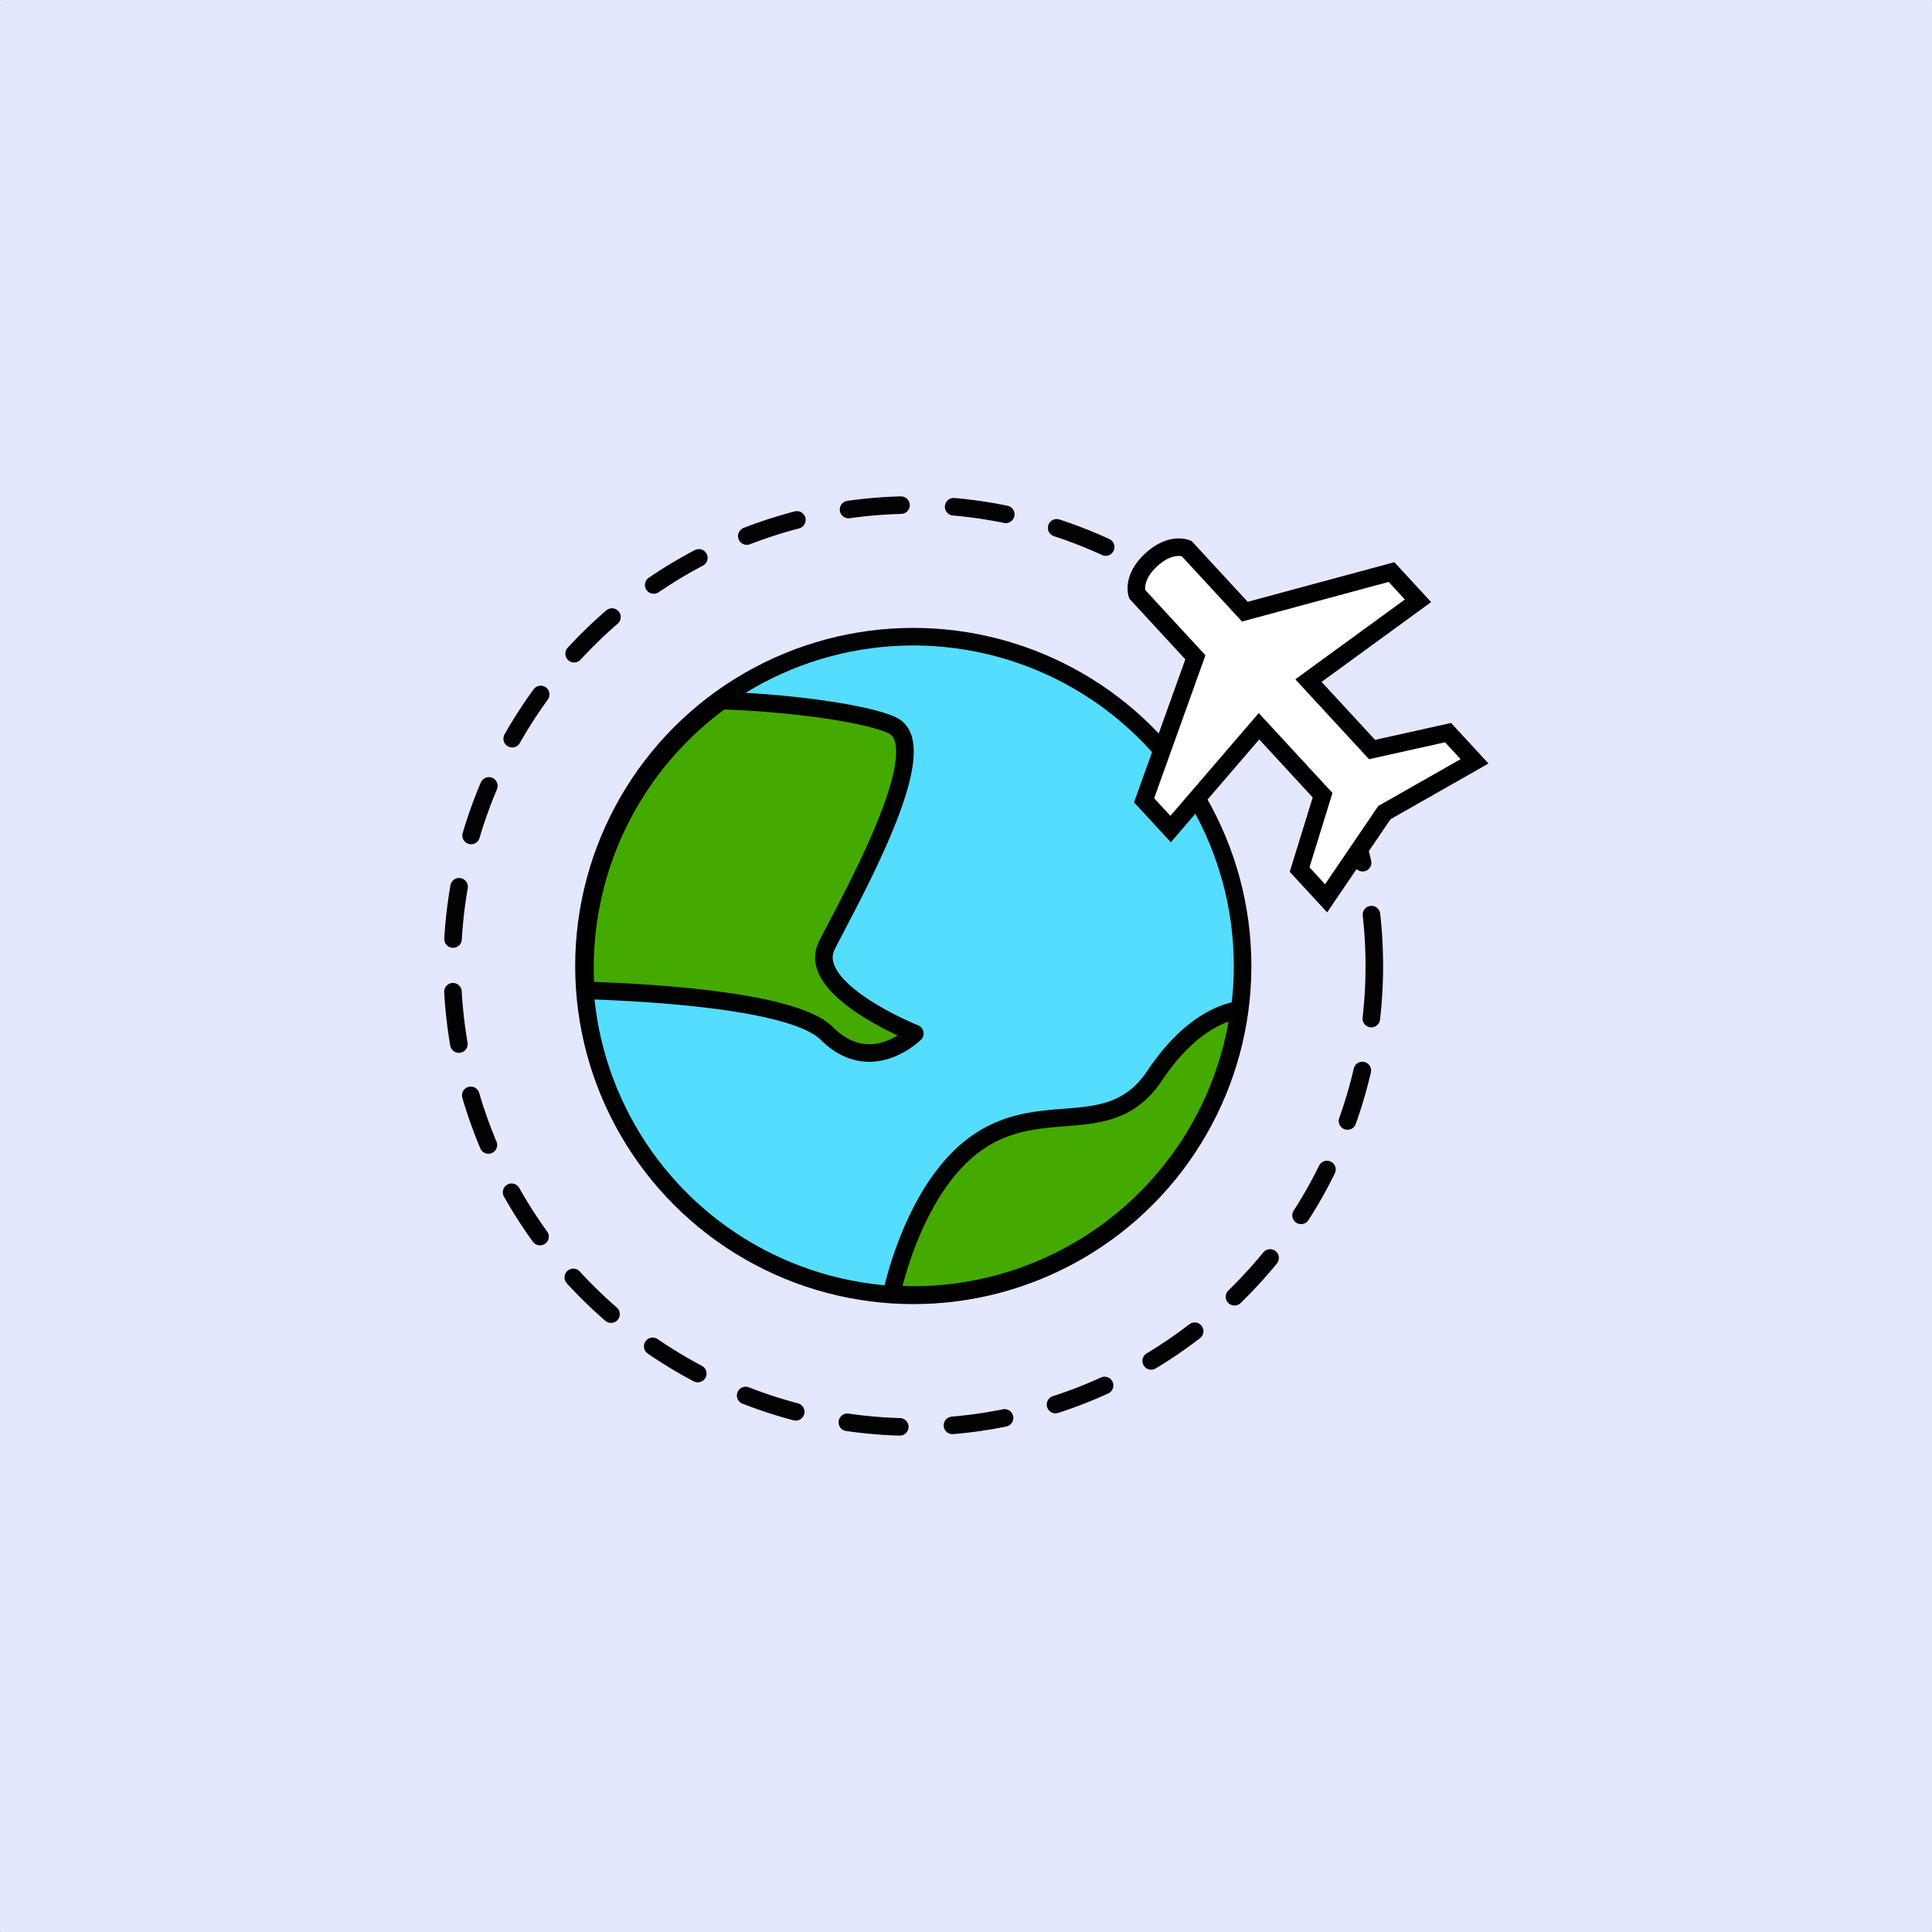 <?xml version="1.0" encoding="UTF-8" standalone="no"?>
<!-- Created with Inkscape (http://www.inkscape.org/) -->

<svg
   xmlns:dc="http://purl.org/dc/elements/1.1/"
   xmlns:cc="http://creativecommons.org/ns#"
   xmlns:rdf="http://www.w3.org/1999/02/22-rdf-syntax-ns#"
   xmlns:svg="http://www.w3.org/2000/svg"
   xmlns="http://www.w3.org/2000/svg"
   xmlns:sodipodi="http://sodipodi.sourceforge.net/DTD/sodipodi-0.dtd"
   xmlns:inkscape="http://www.inkscape.org/namespaces/inkscape"
   width="440"
   height="440"
   viewBox="0 0 116.417 116.417"
   version="1.1"
   id="svg8"
   inkscape:version="0.92.4 (unknown)"
   sodipodi:docname="drawing.svg">
  <rect x="0" y="0" width="116.417" height="116.417" fill="#333333" stroke="none"/>
  <defs
     id="defs2" />
  <sodipodi:namedview
     id="base"
     pagecolor="#ffffff"
     bordercolor="#666666"
     borderopacity="1.0"
     inkscape:pageopacity="0.0"
     inkscape:pageshadow="2"
     inkscape:zoom="0.98994949"
     inkscape:cx="192.09552"
     inkscape:cy="253.81301"
     inkscape:document-units="px"
     inkscape:current-layer="layer1"
     showgrid="false"
     units="px"
     inkscape:window-width="1366"
     inkscape:window-height="689"
     inkscape:window-x="0"
     inkscape:window-y="24"
     inkscape:window-maximized="1">
    <inkscape:grid
       type="xygrid"
       id="grid815" />
  </sodipodi:namedview>
  <g
     inkscape:label="Layer 1"
     inkscape:groupmode="layer"
     id="layer1"
     transform="translate(0,-180.583)">
    <rect
       style="opacity:1;fill:#e3e8fe;fill-opacity:1;stroke:none;stroke-width:1.058;stroke-linecap:round;stroke-linejoin:round;stroke-miterlimit:4;stroke-dasharray:none;stroke-dashoffset:0;stroke-opacity:0.99"
       id="rect863"
       width="116.417"
       height="116.417"
       x="0"
       y="180.583"
       ry="0.047" />
    <g
       id="g861"
       transform="translate(-1.853,1.323)">
      <circle
         r="19.844"
         cy="237.469"
         cx="56.885"
         id="path817"
         style="opacity:1;fill:#55ddff;fill-opacity:1;stroke:#000000;stroke-width:1.058;stroke-linecap:round;stroke-linejoin:round;stroke-miterlimit:4.7;stroke-dasharray:none;stroke-opacity:0.99" />
      <circle
         r="27.781"
         cy="237.469"
         cx="56.885"
         id="path823"
         style="opacity:1;fill:none;fill-opacity:1;stroke:#000000;stroke-width:1.058;stroke-linecap:round;stroke-linejoin:round;stroke-miterlimit:4.7;stroke-dasharray:3.175, 3.175;stroke-dashoffset:0;stroke-opacity:0.99" />
      <path
         inkscape:transform-center-y="3.7811723"
         inkscape:transform-center-x="0.98707886"
         inkscape:connector-curvature="0"
         id="path827"
         d="m 71.222,212.991 c -1.193,1.1 -0.852,2.068 -0.852,2.068 l 3.513,3.808 -3.089,8.618 1.597,1.731 5.325,-6.194 3.833,4.154 -1.385,4.482 1.597,1.731 3.514,-5.165 5.431,-3.088 -1.597,-1.731 -4.579,1.02 -3.833,-4.154 6.602,-4.809 -1.597,-1.731 -8.838,2.386 -3.513,-3.808 c 0,0 -0.937,-0.417 -2.13,0.683 z"
         style="fill:#ffffff;stroke:#000000;stroke-width:1.058;stroke-linecap:butt;stroke-linejoin:miter;stroke-miterlimit:4;stroke-dasharray:none;stroke-opacity:1" />
      <path
         inkscape:connector-curvature="0"
         id="circle837"
         d="m 76.529,240.115 c -0.643,0.082 -2.856,0.599 -5.089,3.948 -2.646,3.969 -6.615,1.323 -10.583,3.969 -3.856,2.571 -5.203,8.839 -5.277,9.195 a 19.844,19.844 0 0 0 1.308,0.066 19.844,19.844 0 0 0 19.641,-17.177 z"
         style="opacity:1;fill:#44aa00;fill-opacity:1;stroke:#000000;stroke-width:1.058;stroke-linecap:round;stroke-linejoin:round;stroke-miterlimit:4.7;stroke-dasharray:none;stroke-opacity:0.99" />
      <path
         id="circle843"
         transform="matrix(0.265,0,0,0.265,0,180.583)"
         d="M 171.072,154.324 A 75,75 0 0 0 140,215 a 75,75 0 0 0 0.184,5.205 c 16.374,0.535 47.524,2.503 54.816,9.795 10,10 20,0 20,0 0,0 -25,-10 -20,-20 5,-10 25,-45 15,-50 -5.221,-2.61 -22.694,-5.2 -38.928,-5.676 z"
         style="opacity:1;fill:#44aa00;fill-opacity:1;stroke:#000000;stroke-width:4;stroke-linecap:round;stroke-linejoin:round;stroke-miterlimit:4.7;stroke-dasharray:none;stroke-opacity:0.99"
         inkscape:connector-curvature="0" />
    </g>
  </g>
</svg>
